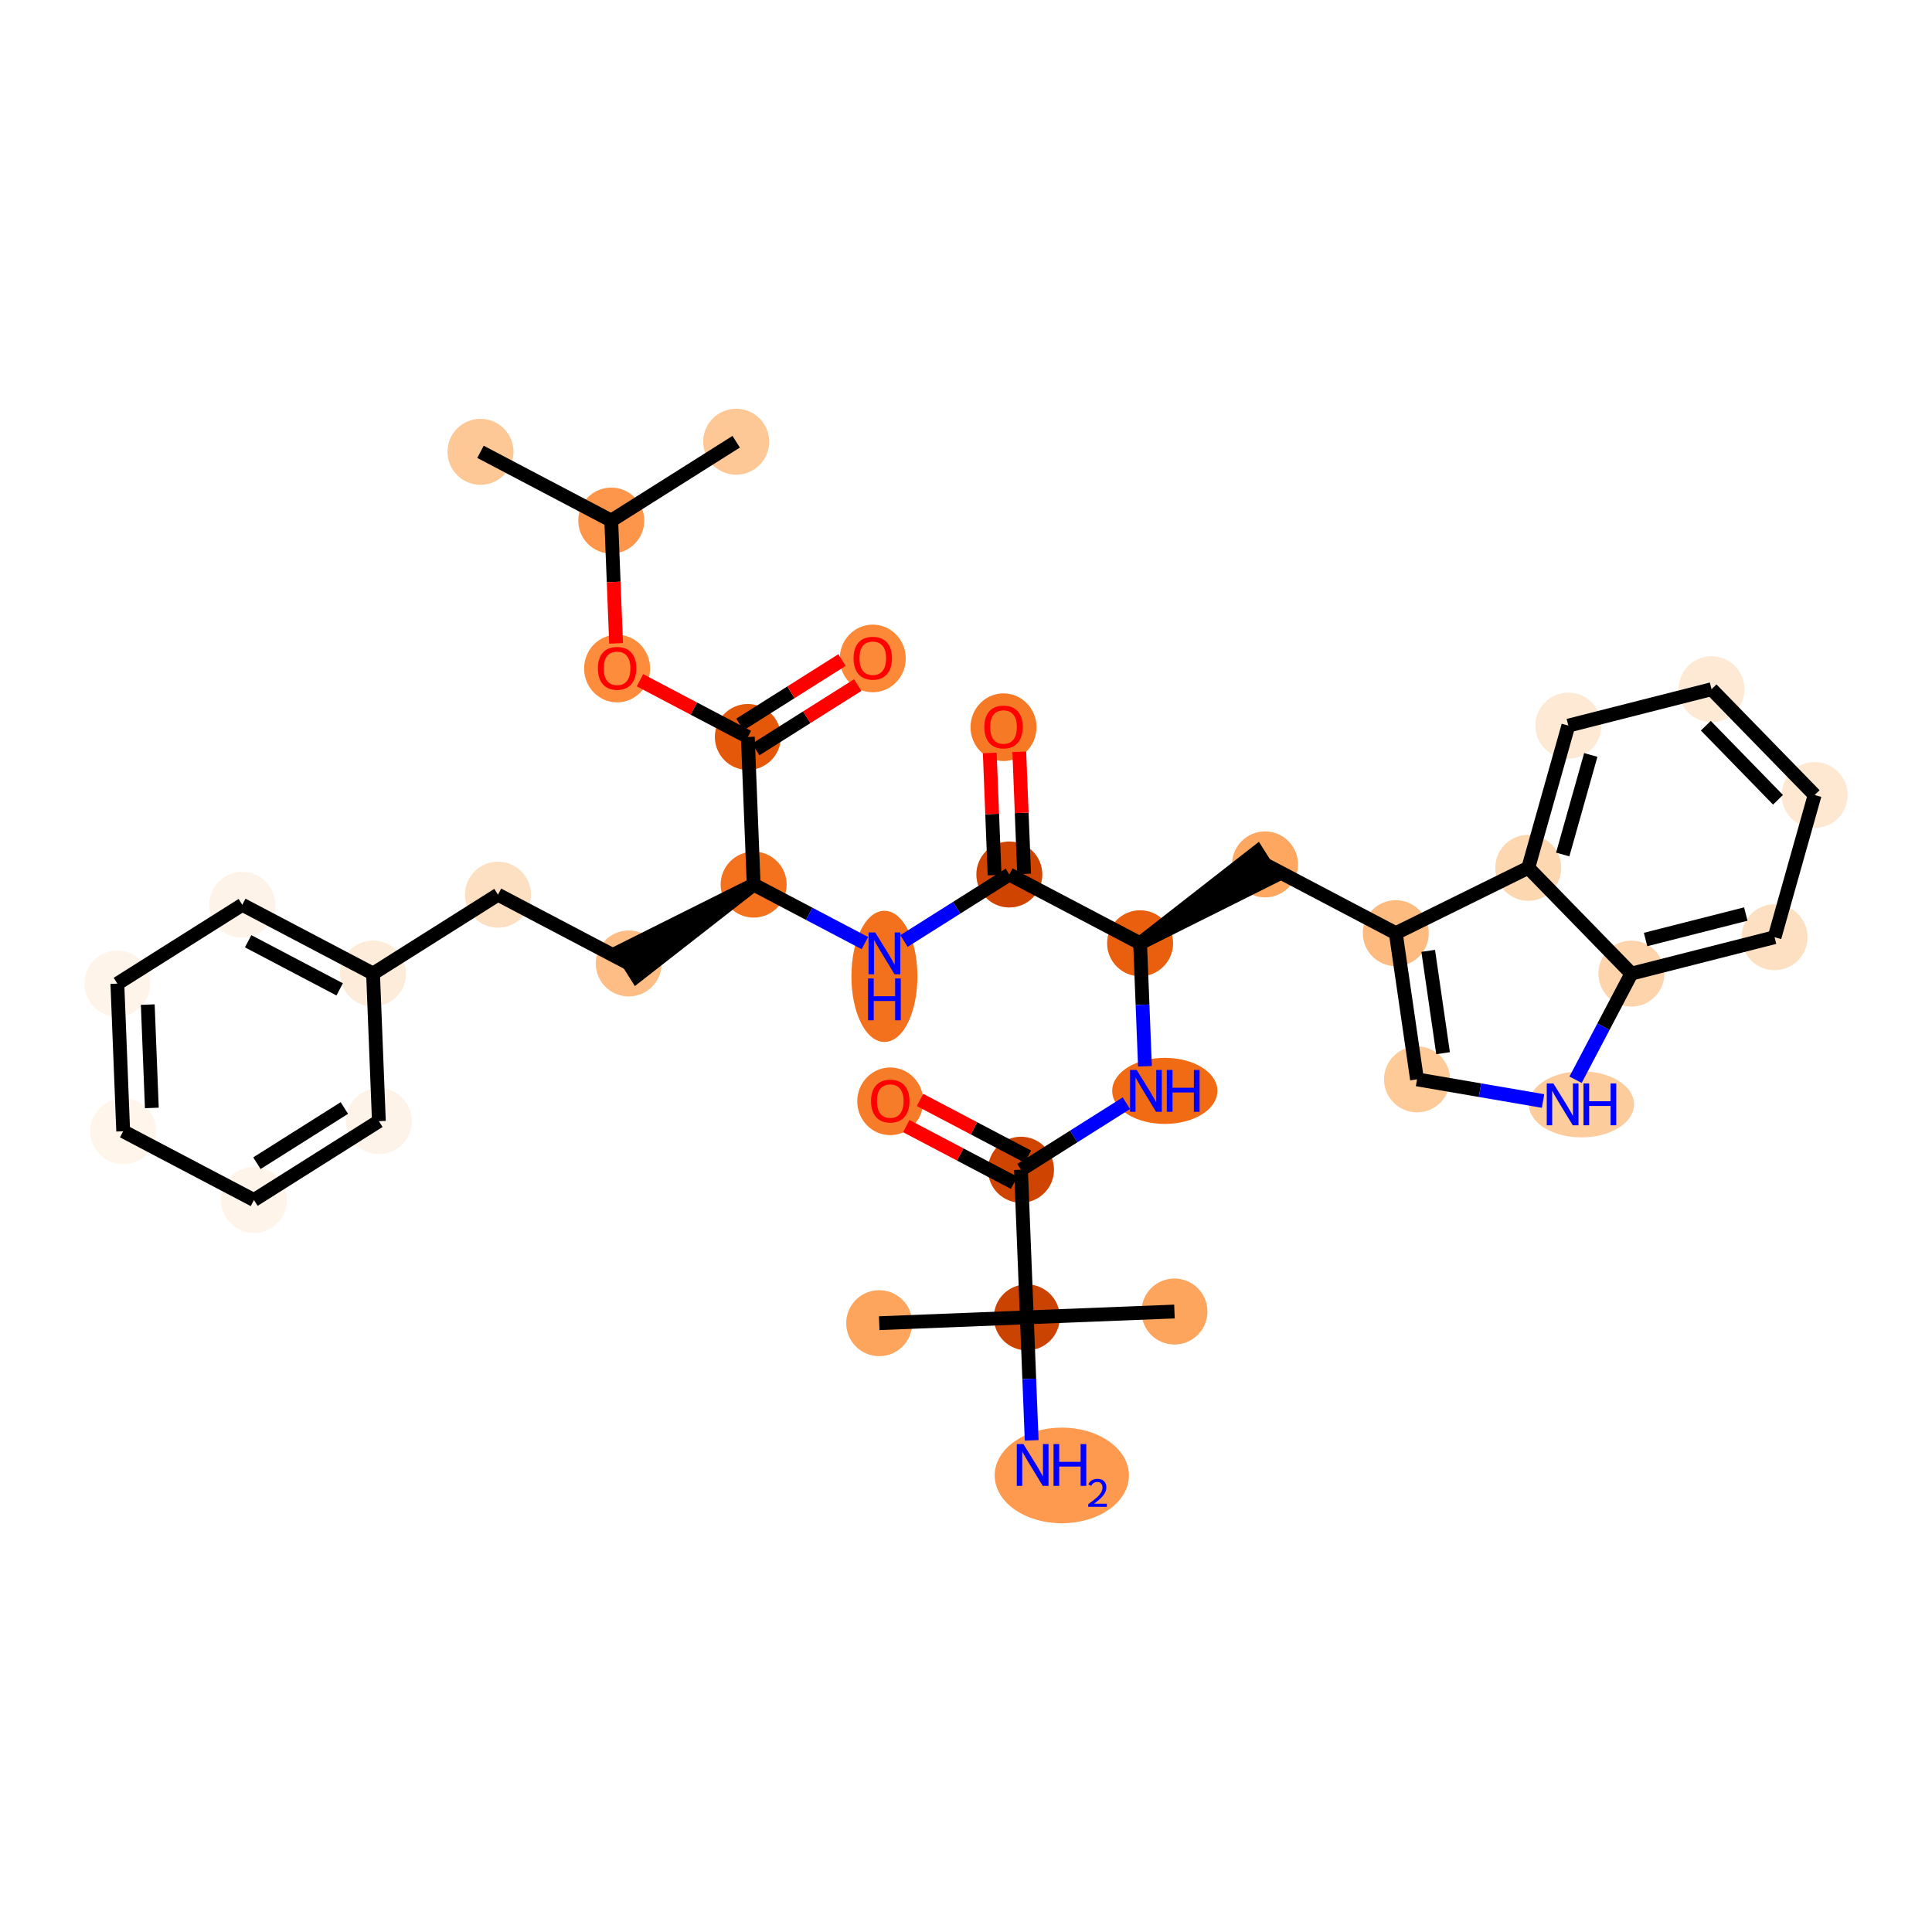 <?xml version='1.0' encoding='iso-8859-1'?>
<svg version='1.1' baseProfile='full'
              xmlns='http://www.w3.org/2000/svg'
                      xmlns:rdkit='http://www.rdkit.org/xml'
                      xmlns:xlink='http://www.w3.org/1999/xlink'
                  xml:space='preserve'
width='280px' height='280px' viewBox='0 0 280 280'>
<!-- END OF HEADER -->
<rect style='opacity:1.0;fill:#FFFFFF;stroke:none' width='280' height='280' x='0' y='0'> </rect>
<ellipse cx='69.637' cy='65.482' rx='4.282' ry='4.282'  style='fill:#FDC895;fill-rule:evenodd;stroke:#FDC895;stroke-width:1.0px;stroke-linecap:butt;stroke-linejoin:miter;stroke-opacity:1' />
<ellipse cx='88.587' cy='75.448' rx='4.282' ry='4.282'  style='fill:#FD964A;fill-rule:evenodd;stroke:#FD964A;stroke-width:1.0px;stroke-linecap:butt;stroke-linejoin:miter;stroke-opacity:1' />
<ellipse cx='106.693' cy='64.02' rx='4.282' ry='4.282'  style='fill:#FDC895;fill-rule:evenodd;stroke:#FDC895;stroke-width:1.0px;stroke-linecap:butt;stroke-linejoin:miter;stroke-opacity:1' />
<ellipse cx='89.432' cy='96.889' rx='4.282' ry='4.403'  style='fill:#FD8D3C;fill-rule:evenodd;stroke:#FD8D3C;stroke-width:1.0px;stroke-linecap:butt;stroke-linejoin:miter;stroke-opacity:1' />
<ellipse cx='108.382' cy='106.808' rx='4.282' ry='4.282'  style='fill:#E5580A;fill-rule:evenodd;stroke:#E5580A;stroke-width:1.0px;stroke-linecap:butt;stroke-linejoin:miter;stroke-opacity:1' />
<ellipse cx='126.487' cy='95.426' rx='4.282' ry='4.403'  style='fill:#FB8937;fill-rule:evenodd;stroke:#FB8937;stroke-width:1.0px;stroke-linecap:butt;stroke-linejoin:miter;stroke-opacity:1' />
<ellipse cx='109.226' cy='128.202' rx='4.282' ry='4.282'  style='fill:#F4721D;fill-rule:evenodd;stroke:#F4721D;stroke-width:1.0px;stroke-linecap:butt;stroke-linejoin:miter;stroke-opacity:1' />
<ellipse cx='91.121' cy='139.63' rx='4.282' ry='4.282'  style='fill:#FDBD84;fill-rule:evenodd;stroke:#FDBD84;stroke-width:1.0px;stroke-linecap:butt;stroke-linejoin:miter;stroke-opacity:1' />
<ellipse cx='72.171' cy='129.665' rx='4.282' ry='4.282'  style='fill:#FDDFC1;fill-rule:evenodd;stroke:#FDDFC1;stroke-width:1.0px;stroke-linecap:butt;stroke-linejoin:miter;stroke-opacity:1' />
<ellipse cx='54.065' cy='141.093' rx='4.282' ry='4.282'  style='fill:#FEECDA;fill-rule:evenodd;stroke:#FEECDA;stroke-width:1.0px;stroke-linecap:butt;stroke-linejoin:miter;stroke-opacity:1' />
<ellipse cx='35.115' cy='131.127' rx='4.282' ry='4.282'  style='fill:#FEF3E8;fill-rule:evenodd;stroke:#FEF3E8;stroke-width:1.0px;stroke-linecap:butt;stroke-linejoin:miter;stroke-opacity:1' />
<ellipse cx='17.009' cy='142.556' rx='4.282' ry='4.282'  style='fill:#FEF4EA;fill-rule:evenodd;stroke:#FEF4EA;stroke-width:1.0px;stroke-linecap:butt;stroke-linejoin:miter;stroke-opacity:1' />
<ellipse cx='17.854' cy='163.95' rx='4.282' ry='4.282'  style='fill:#FFF5EB;fill-rule:evenodd;stroke:#FFF5EB;stroke-width:1.0px;stroke-linecap:butt;stroke-linejoin:miter;stroke-opacity:1' />
<ellipse cx='36.804' cy='173.916' rx='4.282' ry='4.282'  style='fill:#FEF4EA;fill-rule:evenodd;stroke:#FEF4EA;stroke-width:1.0px;stroke-linecap:butt;stroke-linejoin:miter;stroke-opacity:1' />
<ellipse cx='54.91' cy='162.487' rx='4.282' ry='4.282'  style='fill:#FEF3E8;fill-rule:evenodd;stroke:#FEF3E8;stroke-width:1.0px;stroke-linecap:butt;stroke-linejoin:miter;stroke-opacity:1' />
<ellipse cx='128.176' cy='141.502' rx='4.282' ry='9.004'  style='fill:#F3711C;fill-rule:evenodd;stroke:#F3711C;stroke-width:1.0px;stroke-linecap:butt;stroke-linejoin:miter;stroke-opacity:1' />
<ellipse cx='146.282' cy='126.739' rx='4.282' ry='4.282'  style='fill:#CF4401;fill-rule:evenodd;stroke:#CF4401;stroke-width:1.0px;stroke-linecap:butt;stroke-linejoin:miter;stroke-opacity:1' />
<ellipse cx='145.437' cy='105.392' rx='4.282' ry='4.403'  style='fill:#F67A26;fill-rule:evenodd;stroke:#F67A26;stroke-width:1.0px;stroke-linecap:butt;stroke-linejoin:miter;stroke-opacity:1' />
<ellipse cx='165.232' cy='136.705' rx='4.282' ry='4.282'  style='fill:#E95F0D;fill-rule:evenodd;stroke:#E95F0D;stroke-width:1.0px;stroke-linecap:butt;stroke-linejoin:miter;stroke-opacity:1' />
<ellipse cx='183.338' cy='125.276' rx='4.282' ry='4.282'  style='fill:#FDA761;fill-rule:evenodd;stroke:#FDA761;stroke-width:1.0px;stroke-linecap:butt;stroke-linejoin:miter;stroke-opacity:1' />
<ellipse cx='202.288' cy='135.242' rx='4.282' ry='4.282'  style='fill:#FDBB80;fill-rule:evenodd;stroke:#FDBB80;stroke-width:1.0px;stroke-linecap:butt;stroke-linejoin:miter;stroke-opacity:1' />
<ellipse cx='205.364' cy='156.43' rx='4.282' ry='4.282'  style='fill:#FDCA98;fill-rule:evenodd;stroke:#FDCA98;stroke-width:1.0px;stroke-linecap:butt;stroke-linejoin:miter;stroke-opacity:1' />
<ellipse cx='229.202' cy='160.052' rx='7.122' ry='4.288'  style='fill:#FDCC9C;fill-rule:evenodd;stroke:#FDCC9C;stroke-width:1.0px;stroke-linecap:butt;stroke-linejoin:miter;stroke-opacity:1' />
<ellipse cx='236.432' cy='141.102' rx='4.282' ry='4.282'  style='fill:#FDD4AB;fill-rule:evenodd;stroke:#FDD4AB;stroke-width:1.0px;stroke-linecap:butt;stroke-linejoin:miter;stroke-opacity:1' />
<ellipse cx='257.183' cy='135.828' rx='4.282' ry='4.282'  style='fill:#FDE0C2;fill-rule:evenodd;stroke:#FDE0C2;stroke-width:1.0px;stroke-linecap:butt;stroke-linejoin:miter;stroke-opacity:1' />
<ellipse cx='262.991' cy='115.22' rx='4.282' ry='4.282'  style='fill:#FEE8D2;fill-rule:evenodd;stroke:#FEE8D2;stroke-width:1.0px;stroke-linecap:butt;stroke-linejoin:miter;stroke-opacity:1' />
<ellipse cx='248.048' cy='99.886' rx='4.282' ry='4.282'  style='fill:#FEE9D4;fill-rule:evenodd;stroke:#FEE9D4;stroke-width:1.0px;stroke-linecap:butt;stroke-linejoin:miter;stroke-opacity:1' />
<ellipse cx='227.297' cy='105.161' rx='4.282' ry='4.282'  style='fill:#FEE9D4;fill-rule:evenodd;stroke:#FEE9D4;stroke-width:1.0px;stroke-linecap:butt;stroke-linejoin:miter;stroke-opacity:1' />
<ellipse cx='221.489' cy='125.769' rx='4.282' ry='4.282'  style='fill:#FDD7B0;fill-rule:evenodd;stroke:#FDD7B0;stroke-width:1.0px;stroke-linecap:butt;stroke-linejoin:miter;stroke-opacity:1' />
<ellipse cx='168.813' cy='158.099' rx='7.122' ry='4.288'  style='fill:#F16A14;fill-rule:evenodd;stroke:#F16A14;stroke-width:1.0px;stroke-linecap:butt;stroke-linejoin:miter;stroke-opacity:1' />
<ellipse cx='147.971' cy='169.527' rx='4.282' ry='4.282'  style='fill:#CF4401;fill-rule:evenodd;stroke:#CF4401;stroke-width:1.0px;stroke-linecap:butt;stroke-linejoin:miter;stroke-opacity:1' />
<ellipse cx='129.021' cy='159.609' rx='4.282' ry='4.403'  style='fill:#F77C29;fill-rule:evenodd;stroke:#F77C29;stroke-width:1.0px;stroke-linecap:butt;stroke-linejoin:miter;stroke-opacity:1' />
<ellipse cx='148.816' cy='190.921' rx='4.282' ry='4.282'  style='fill:#CB4301;fill-rule:evenodd;stroke:#CB4301;stroke-width:1.0px;stroke-linecap:butt;stroke-linejoin:miter;stroke-opacity:1' />
<ellipse cx='170.21' cy='190.077' rx='4.282' ry='4.282'  style='fill:#FDA45D;fill-rule:evenodd;stroke:#FDA45D;stroke-width:1.0px;stroke-linecap:butt;stroke-linejoin:miter;stroke-opacity:1' />
<ellipse cx='127.422' cy='191.766' rx='4.282' ry='4.282'  style='fill:#FDA45D;fill-rule:evenodd;stroke:#FDA45D;stroke-width:1.0px;stroke-linecap:butt;stroke-linejoin:miter;stroke-opacity:1' />
<ellipse cx='153.886' cy='213.831' rx='9.228' ry='6.431'  style='fill:#FD9A4F;fill-rule:evenodd;stroke:#FD9A4F;stroke-width:1.0px;stroke-linecap:butt;stroke-linejoin:miter;stroke-opacity:1' />
<path class='bond-0 atom-0 atom-1' d='M 69.637,65.482 L 88.587,75.448' style='fill:none;fill-rule:evenodd;stroke:#000000;stroke-width:2.0px;stroke-linecap:butt;stroke-linejoin:miter;stroke-opacity:1' />
<path class='bond-1 atom-1 atom-2' d='M 88.587,75.448 L 106.693,64.02' style='fill:none;fill-rule:evenodd;stroke:#000000;stroke-width:2.0px;stroke-linecap:butt;stroke-linejoin:miter;stroke-opacity:1' />
<path class='bond-2 atom-1 atom-3' d='M 88.587,75.448 L 88.938,84.344' style='fill:none;fill-rule:evenodd;stroke:#000000;stroke-width:2.0px;stroke-linecap:butt;stroke-linejoin:miter;stroke-opacity:1' />
<path class='bond-2 atom-1 atom-3' d='M 88.938,84.344 L 89.289,93.241' style='fill:none;fill-rule:evenodd;stroke:#FF0000;stroke-width:2.0px;stroke-linecap:butt;stroke-linejoin:miter;stroke-opacity:1' />
<path class='bond-3 atom-3 atom-4' d='M 92.75,98.587 L 100.566,102.698' style='fill:none;fill-rule:evenodd;stroke:#FF0000;stroke-width:2.0px;stroke-linecap:butt;stroke-linejoin:miter;stroke-opacity:1' />
<path class='bond-3 atom-3 atom-4' d='M 100.566,102.698 L 108.382,106.808' style='fill:none;fill-rule:evenodd;stroke:#000000;stroke-width:2.0px;stroke-linecap:butt;stroke-linejoin:miter;stroke-opacity:1' />
<path class='bond-4 atom-4 atom-5' d='M 109.525,108.618 L 116.918,103.951' style='fill:none;fill-rule:evenodd;stroke:#000000;stroke-width:2.0px;stroke-linecap:butt;stroke-linejoin:miter;stroke-opacity:1' />
<path class='bond-4 atom-4 atom-5' d='M 116.918,103.951 L 124.311,99.285' style='fill:none;fill-rule:evenodd;stroke:#FF0000;stroke-width:2.0px;stroke-linecap:butt;stroke-linejoin:miter;stroke-opacity:1' />
<path class='bond-4 atom-4 atom-5' d='M 107.239,104.997 L 114.632,100.33' style='fill:none;fill-rule:evenodd;stroke:#000000;stroke-width:2.0px;stroke-linecap:butt;stroke-linejoin:miter;stroke-opacity:1' />
<path class='bond-4 atom-4 atom-5' d='M 114.632,100.33 L 122.026,95.663' style='fill:none;fill-rule:evenodd;stroke:#FF0000;stroke-width:2.0px;stroke-linecap:butt;stroke-linejoin:miter;stroke-opacity:1' />
<path class='bond-5 atom-4 atom-6' d='M 108.382,106.808 L 109.226,128.202' style='fill:none;fill-rule:evenodd;stroke:#000000;stroke-width:2.0px;stroke-linecap:butt;stroke-linejoin:miter;stroke-opacity:1' />
<path class='bond-6 atom-6 atom-7' d='M 109.226,128.202 L 89.978,137.82 L 92.264,141.441 Z' style='fill:#000000;fill-rule:evenodd;fill-opacity:1;stroke:#000000;stroke-width:2.0px;stroke-linecap:butt;stroke-linejoin:miter;stroke-opacity:1;' />
<path class='bond-14 atom-6 atom-15' d='M 109.226,128.202 L 117.284,132.439' style='fill:none;fill-rule:evenodd;stroke:#000000;stroke-width:2.0px;stroke-linecap:butt;stroke-linejoin:miter;stroke-opacity:1' />
<path class='bond-14 atom-6 atom-15' d='M 117.284,132.439 L 125.342,136.677' style='fill:none;fill-rule:evenodd;stroke:#0000FF;stroke-width:2.0px;stroke-linecap:butt;stroke-linejoin:miter;stroke-opacity:1' />
<path class='bond-7 atom-7 atom-8' d='M 91.121,139.63 L 72.171,129.665' style='fill:none;fill-rule:evenodd;stroke:#000000;stroke-width:2.0px;stroke-linecap:butt;stroke-linejoin:miter;stroke-opacity:1' />
<path class='bond-8 atom-8 atom-9' d='M 72.171,129.665 L 54.065,141.093' style='fill:none;fill-rule:evenodd;stroke:#000000;stroke-width:2.0px;stroke-linecap:butt;stroke-linejoin:miter;stroke-opacity:1' />
<path class='bond-9 atom-9 atom-10' d='M 54.065,141.093 L 35.115,131.127' style='fill:none;fill-rule:evenodd;stroke:#000000;stroke-width:2.0px;stroke-linecap:butt;stroke-linejoin:miter;stroke-opacity:1' />
<path class='bond-9 atom-9 atom-10' d='M 49.229,143.388 L 35.964,136.412' style='fill:none;fill-rule:evenodd;stroke:#000000;stroke-width:2.0px;stroke-linecap:butt;stroke-linejoin:miter;stroke-opacity:1' />
<path class='bond-35 atom-14 atom-9' d='M 54.91,162.487 L 54.065,141.093' style='fill:none;fill-rule:evenodd;stroke:#000000;stroke-width:2.0px;stroke-linecap:butt;stroke-linejoin:miter;stroke-opacity:1' />
<path class='bond-10 atom-10 atom-11' d='M 35.115,131.127 L 17.009,142.556' style='fill:none;fill-rule:evenodd;stroke:#000000;stroke-width:2.0px;stroke-linecap:butt;stroke-linejoin:miter;stroke-opacity:1' />
<path class='bond-11 atom-11 atom-12' d='M 17.009,142.556 L 17.854,163.95' style='fill:none;fill-rule:evenodd;stroke:#000000;stroke-width:2.0px;stroke-linecap:butt;stroke-linejoin:miter;stroke-opacity:1' />
<path class='bond-11 atom-11 atom-12' d='M 21.415,145.596 L 22.006,160.572' style='fill:none;fill-rule:evenodd;stroke:#000000;stroke-width:2.0px;stroke-linecap:butt;stroke-linejoin:miter;stroke-opacity:1' />
<path class='bond-12 atom-12 atom-13' d='M 17.854,163.95 L 36.804,173.916' style='fill:none;fill-rule:evenodd;stroke:#000000;stroke-width:2.0px;stroke-linecap:butt;stroke-linejoin:miter;stroke-opacity:1' />
<path class='bond-13 atom-13 atom-14' d='M 36.804,173.916 L 54.91,162.487' style='fill:none;fill-rule:evenodd;stroke:#000000;stroke-width:2.0px;stroke-linecap:butt;stroke-linejoin:miter;stroke-opacity:1' />
<path class='bond-13 atom-13 atom-14' d='M 37.234,168.58 L 49.908,160.58' style='fill:none;fill-rule:evenodd;stroke:#000000;stroke-width:2.0px;stroke-linecap:butt;stroke-linejoin:miter;stroke-opacity:1' />
<path class='bond-15 atom-15 atom-16' d='M 131.011,136.378 L 138.647,131.559' style='fill:none;fill-rule:evenodd;stroke:#0000FF;stroke-width:2.0px;stroke-linecap:butt;stroke-linejoin:miter;stroke-opacity:1' />
<path class='bond-15 atom-15 atom-16' d='M 138.647,131.559 L 146.282,126.739' style='fill:none;fill-rule:evenodd;stroke:#000000;stroke-width:2.0px;stroke-linecap:butt;stroke-linejoin:miter;stroke-opacity:1' />
<path class='bond-16 atom-16 atom-17' d='M 148.421,126.655 L 148.072,117.805' style='fill:none;fill-rule:evenodd;stroke:#000000;stroke-width:2.0px;stroke-linecap:butt;stroke-linejoin:miter;stroke-opacity:1' />
<path class='bond-16 atom-16 atom-17' d='M 148.072,117.805 L 147.723,108.956' style='fill:none;fill-rule:evenodd;stroke:#FF0000;stroke-width:2.0px;stroke-linecap:butt;stroke-linejoin:miter;stroke-opacity:1' />
<path class='bond-16 atom-16 atom-17' d='M 144.142,126.823 L 143.793,117.974' style='fill:none;fill-rule:evenodd;stroke:#000000;stroke-width:2.0px;stroke-linecap:butt;stroke-linejoin:miter;stroke-opacity:1' />
<path class='bond-16 atom-16 atom-17' d='M 143.793,117.974 L 143.444,109.125' style='fill:none;fill-rule:evenodd;stroke:#FF0000;stroke-width:2.0px;stroke-linecap:butt;stroke-linejoin:miter;stroke-opacity:1' />
<path class='bond-17 atom-16 atom-18' d='M 146.282,126.739 L 165.232,136.705' style='fill:none;fill-rule:evenodd;stroke:#000000;stroke-width:2.0px;stroke-linecap:butt;stroke-linejoin:miter;stroke-opacity:1' />
<path class='bond-18 atom-18 atom-19' d='M 165.232,136.705 L 184.48,127.087 L 182.195,123.466 Z' style='fill:#000000;fill-rule:evenodd;fill-opacity:1;stroke:#000000;stroke-width:2.0px;stroke-linecap:butt;stroke-linejoin:miter;stroke-opacity:1;' />
<path class='bond-28 atom-18 atom-29' d='M 165.232,136.705 L 165.584,145.618' style='fill:none;fill-rule:evenodd;stroke:#000000;stroke-width:2.0px;stroke-linecap:butt;stroke-linejoin:miter;stroke-opacity:1' />
<path class='bond-28 atom-18 atom-29' d='M 165.584,145.618 L 165.936,154.532' style='fill:none;fill-rule:evenodd;stroke:#0000FF;stroke-width:2.0px;stroke-linecap:butt;stroke-linejoin:miter;stroke-opacity:1' />
<path class='bond-19 atom-19 atom-20' d='M 183.338,125.276 L 202.288,135.242' style='fill:none;fill-rule:evenodd;stroke:#000000;stroke-width:2.0px;stroke-linecap:butt;stroke-linejoin:miter;stroke-opacity:1' />
<path class='bond-20 atom-20 atom-21' d='M 202.288,135.242 L 205.364,156.43' style='fill:none;fill-rule:evenodd;stroke:#000000;stroke-width:2.0px;stroke-linecap:butt;stroke-linejoin:miter;stroke-opacity:1' />
<path class='bond-20 atom-20 atom-21' d='M 206.987,137.805 L 209.14,152.637' style='fill:none;fill-rule:evenodd;stroke:#000000;stroke-width:2.0px;stroke-linecap:butt;stroke-linejoin:miter;stroke-opacity:1' />
<path class='bond-36 atom-28 atom-20' d='M 221.489,125.769 L 202.288,135.242' style='fill:none;fill-rule:evenodd;stroke:#000000;stroke-width:2.0px;stroke-linecap:butt;stroke-linejoin:miter;stroke-opacity:1' />
<path class='bond-21 atom-21 atom-22' d='M 205.364,156.43 L 214.498,157.998' style='fill:none;fill-rule:evenodd;stroke:#000000;stroke-width:2.0px;stroke-linecap:butt;stroke-linejoin:miter;stroke-opacity:1' />
<path class='bond-21 atom-21 atom-22' d='M 214.498,157.998 L 223.631,159.566' style='fill:none;fill-rule:evenodd;stroke:#0000FF;stroke-width:2.0px;stroke-linecap:butt;stroke-linejoin:miter;stroke-opacity:1' />
<path class='bond-22 atom-22 atom-23' d='M 228.342,156.485 L 232.387,148.794' style='fill:none;fill-rule:evenodd;stroke:#0000FF;stroke-width:2.0px;stroke-linecap:butt;stroke-linejoin:miter;stroke-opacity:1' />
<path class='bond-22 atom-22 atom-23' d='M 232.387,148.794 L 236.432,141.102' style='fill:none;fill-rule:evenodd;stroke:#000000;stroke-width:2.0px;stroke-linecap:butt;stroke-linejoin:miter;stroke-opacity:1' />
<path class='bond-23 atom-23 atom-24' d='M 236.432,141.102 L 257.183,135.828' style='fill:none;fill-rule:evenodd;stroke:#000000;stroke-width:2.0px;stroke-linecap:butt;stroke-linejoin:miter;stroke-opacity:1' />
<path class='bond-23 atom-23 atom-24' d='M 238.489,136.161 L 253.015,132.469' style='fill:none;fill-rule:evenodd;stroke:#000000;stroke-width:2.0px;stroke-linecap:butt;stroke-linejoin:miter;stroke-opacity:1' />
<path class='bond-37 atom-28 atom-23' d='M 221.489,125.769 L 236.432,141.102' style='fill:none;fill-rule:evenodd;stroke:#000000;stroke-width:2.0px;stroke-linecap:butt;stroke-linejoin:miter;stroke-opacity:1' />
<path class='bond-24 atom-24 atom-25' d='M 257.183,135.828 L 262.991,115.22' style='fill:none;fill-rule:evenodd;stroke:#000000;stroke-width:2.0px;stroke-linecap:butt;stroke-linejoin:miter;stroke-opacity:1' />
<path class='bond-25 atom-25 atom-26' d='M 262.991,115.22 L 248.048,99.886' style='fill:none;fill-rule:evenodd;stroke:#000000;stroke-width:2.0px;stroke-linecap:butt;stroke-linejoin:miter;stroke-opacity:1' />
<path class='bond-25 atom-25 atom-26' d='M 257.682,115.909 L 247.222,105.175' style='fill:none;fill-rule:evenodd;stroke:#000000;stroke-width:2.0px;stroke-linecap:butt;stroke-linejoin:miter;stroke-opacity:1' />
<path class='bond-26 atom-26 atom-27' d='M 248.048,99.886 L 227.297,105.161' style='fill:none;fill-rule:evenodd;stroke:#000000;stroke-width:2.0px;stroke-linecap:butt;stroke-linejoin:miter;stroke-opacity:1' />
<path class='bond-27 atom-27 atom-28' d='M 227.297,105.161 L 221.489,125.769' style='fill:none;fill-rule:evenodd;stroke:#000000;stroke-width:2.0px;stroke-linecap:butt;stroke-linejoin:miter;stroke-opacity:1' />
<path class='bond-27 atom-27 atom-28' d='M 230.547,109.413 L 226.481,123.839' style='fill:none;fill-rule:evenodd;stroke:#000000;stroke-width:2.0px;stroke-linecap:butt;stroke-linejoin:miter;stroke-opacity:1' />
<path class='bond-29 atom-29 atom-30' d='M 163.242,159.888 L 155.606,164.708' style='fill:none;fill-rule:evenodd;stroke:#0000FF;stroke-width:2.0px;stroke-linecap:butt;stroke-linejoin:miter;stroke-opacity:1' />
<path class='bond-29 atom-29 atom-30' d='M 155.606,164.708 L 147.971,169.527' style='fill:none;fill-rule:evenodd;stroke:#000000;stroke-width:2.0px;stroke-linecap:butt;stroke-linejoin:miter;stroke-opacity:1' />
<path class='bond-30 atom-30 atom-31' d='M 148.968,167.632 L 141.152,163.522' style='fill:none;fill-rule:evenodd;stroke:#000000;stroke-width:2.0px;stroke-linecap:butt;stroke-linejoin:miter;stroke-opacity:1' />
<path class='bond-30 atom-30 atom-31' d='M 141.152,163.522 L 133.336,159.412' style='fill:none;fill-rule:evenodd;stroke:#FF0000;stroke-width:2.0px;stroke-linecap:butt;stroke-linejoin:miter;stroke-opacity:1' />
<path class='bond-30 atom-30 atom-31' d='M 146.974,171.422 L 139.159,167.312' style='fill:none;fill-rule:evenodd;stroke:#000000;stroke-width:2.0px;stroke-linecap:butt;stroke-linejoin:miter;stroke-opacity:1' />
<path class='bond-30 atom-30 atom-31' d='M 139.159,167.312 L 131.343,163.202' style='fill:none;fill-rule:evenodd;stroke:#FF0000;stroke-width:2.0px;stroke-linecap:butt;stroke-linejoin:miter;stroke-opacity:1' />
<path class='bond-31 atom-30 atom-32' d='M 147.971,169.527 L 148.816,190.921' style='fill:none;fill-rule:evenodd;stroke:#000000;stroke-width:2.0px;stroke-linecap:butt;stroke-linejoin:miter;stroke-opacity:1' />
<path class='bond-32 atom-32 atom-33' d='M 148.816,190.921 L 170.21,190.077' style='fill:none;fill-rule:evenodd;stroke:#000000;stroke-width:2.0px;stroke-linecap:butt;stroke-linejoin:miter;stroke-opacity:1' />
<path class='bond-33 atom-32 atom-34' d='M 148.816,190.921 L 127.422,191.766' style='fill:none;fill-rule:evenodd;stroke:#000000;stroke-width:2.0px;stroke-linecap:butt;stroke-linejoin:miter;stroke-opacity:1' />
<path class='bond-34 atom-32 atom-35' d='M 148.816,190.921 L 149.167,199.835' style='fill:none;fill-rule:evenodd;stroke:#000000;stroke-width:2.0px;stroke-linecap:butt;stroke-linejoin:miter;stroke-opacity:1' />
<path class='bond-34 atom-32 atom-35' d='M 149.167,199.835 L 149.519,208.748' style='fill:none;fill-rule:evenodd;stroke:#0000FF;stroke-width:2.0px;stroke-linecap:butt;stroke-linejoin:miter;stroke-opacity:1' />
<path  class='atom-3' d='M 86.648 96.859
Q 86.648 95.403, 87.368 94.59
Q 88.087 93.776, 89.432 93.776
Q 90.776 93.776, 91.496 94.59
Q 92.215 95.403, 92.215 96.859
Q 92.215 98.332, 91.487 99.172
Q 90.759 100.002, 89.432 100.002
Q 88.096 100.002, 87.368 99.172
Q 86.648 98.341, 86.648 96.859
M 89.432 99.317
Q 90.356 99.317, 90.853 98.701
Q 91.359 98.075, 91.359 96.859
Q 91.359 95.669, 90.853 95.069
Q 90.356 94.461, 89.432 94.461
Q 88.507 94.461, 88.001 95.061
Q 87.505 95.66, 87.505 96.859
Q 87.505 98.084, 88.001 98.701
Q 88.507 99.317, 89.432 99.317
' fill='#FF0000'/>
<path  class='atom-5' d='M 123.704 95.396
Q 123.704 93.941, 124.423 93.127
Q 125.143 92.313, 126.487 92.313
Q 127.832 92.313, 128.551 93.127
Q 129.271 93.941, 129.271 95.396
Q 129.271 96.87, 128.543 97.709
Q 127.815 98.54, 126.487 98.54
Q 125.151 98.54, 124.423 97.709
Q 123.704 96.878, 123.704 95.396
M 126.487 97.854
Q 127.412 97.854, 127.909 97.238
Q 128.414 96.612, 128.414 95.396
Q 128.414 94.206, 127.909 93.606
Q 127.412 92.998, 126.487 92.998
Q 125.562 92.998, 125.057 93.598
Q 124.56 94.197, 124.56 95.396
Q 124.56 96.621, 125.057 97.238
Q 125.562 97.854, 126.487 97.854
' fill='#FF0000'/>
<path  class='atom-15' d='M 126.836 135.136
L 128.823 138.347
Q 129.02 138.664, 129.337 139.238
Q 129.654 139.812, 129.671 139.846
L 129.671 135.136
L 130.476 135.136
L 130.476 141.199
L 129.645 141.199
L 127.513 137.688
Q 127.264 137.277, 126.999 136.806
Q 126.742 136.335, 126.665 136.189
L 126.665 141.199
L 125.877 141.199
L 125.877 135.136
L 126.836 135.136
' fill='#0000FF'/>
<path  class='atom-15' d='M 125.804 141.806
L 126.626 141.806
L 126.626 144.383
L 129.727 144.383
L 129.727 141.806
L 130.549 141.806
L 130.549 147.869
L 129.727 147.869
L 129.727 145.069
L 126.626 145.069
L 126.626 147.869
L 125.804 147.869
L 125.804 141.806
' fill='#0000FF'/>
<path  class='atom-17' d='M 142.654 105.362
Q 142.654 103.906, 143.373 103.093
Q 144.093 102.279, 145.437 102.279
Q 146.782 102.279, 147.501 103.093
Q 148.221 103.906, 148.221 105.362
Q 148.221 106.835, 147.493 107.674
Q 146.765 108.505, 145.437 108.505
Q 144.101 108.505, 143.373 107.674
Q 142.654 106.844, 142.654 105.362
M 145.437 107.82
Q 146.362 107.82, 146.859 107.203
Q 147.364 106.578, 147.364 105.362
Q 147.364 104.172, 146.859 103.572
Q 146.362 102.964, 145.437 102.964
Q 144.512 102.964, 144.007 103.564
Q 143.51 104.163, 143.51 105.362
Q 143.51 106.587, 144.007 107.203
Q 144.512 107.82, 145.437 107.82
' fill='#FF0000'/>
<path  class='atom-22' d='M 225.126 157.021
L 227.113 160.232
Q 227.31 160.549, 227.627 161.123
Q 227.943 161.697, 227.961 161.731
L 227.961 157.021
L 228.766 157.021
L 228.766 163.084
L 227.935 163.084
L 225.802 159.573
Q 225.554 159.162, 225.288 158.691
Q 225.032 158.22, 224.954 158.074
L 224.954 163.084
L 224.167 163.084
L 224.167 157.021
L 225.126 157.021
' fill='#0000FF'/>
<path  class='atom-22' d='M 229.494 157.021
L 230.316 157.021
L 230.316 159.598
L 233.416 159.598
L 233.416 157.021
L 234.238 157.021
L 234.238 163.084
L 233.416 163.084
L 233.416 160.284
L 230.316 160.284
L 230.316 163.084
L 229.494 163.084
L 229.494 157.021
' fill='#0000FF'/>
<path  class='atom-29' d='M 164.736 155.067
L 166.723 158.279
Q 166.92 158.595, 167.237 159.169
Q 167.554 159.743, 167.571 159.777
L 167.571 155.067
L 168.376 155.067
L 168.376 161.13
L 167.545 161.13
L 165.413 157.619
Q 165.164 157.208, 164.899 156.737
Q 164.642 156.266, 164.565 156.12
L 164.565 161.13
L 163.777 161.13
L 163.777 155.067
L 164.736 155.067
' fill='#0000FF'/>
<path  class='atom-29' d='M 169.104 155.067
L 169.926 155.067
L 169.926 157.645
L 173.027 157.645
L 173.027 155.067
L 173.849 155.067
L 173.849 161.13
L 173.027 161.13
L 173.027 158.33
L 169.926 158.33
L 169.926 161.13
L 169.104 161.13
L 169.104 155.067
' fill='#0000FF'/>
<path  class='atom-31' d='M 126.238 159.579
Q 126.238 158.123, 126.957 157.309
Q 127.676 156.496, 129.021 156.496
Q 130.366 156.496, 131.085 157.309
Q 131.804 158.123, 131.804 159.579
Q 131.804 161.052, 131.076 161.891
Q 130.348 162.722, 129.021 162.722
Q 127.685 162.722, 126.957 161.891
Q 126.238 161.06, 126.238 159.579
M 129.021 162.037
Q 129.946 162.037, 130.443 161.42
Q 130.948 160.795, 130.948 159.579
Q 130.948 158.388, 130.443 157.789
Q 129.946 157.181, 129.021 157.181
Q 128.096 157.181, 127.591 157.78
Q 127.094 158.38, 127.094 159.579
Q 127.094 160.803, 127.591 161.42
Q 128.096 162.037, 129.021 162.037
' fill='#FF0000'/>
<path  class='atom-35' d='M 148.32 209.284
L 150.307 212.495
Q 150.504 212.812, 150.821 213.386
Q 151.138 213.96, 151.155 213.994
L 151.155 209.284
L 151.96 209.284
L 151.96 215.347
L 151.129 215.347
L 148.996 211.836
Q 148.748 211.425, 148.483 210.954
Q 148.226 210.483, 148.149 210.337
L 148.149 215.347
L 147.361 215.347
L 147.361 209.284
L 148.32 209.284
' fill='#0000FF'/>
<path  class='atom-35' d='M 152.688 209.284
L 153.51 209.284
L 153.51 211.861
L 156.61 211.861
L 156.61 209.284
L 157.432 209.284
L 157.432 215.347
L 156.61 215.347
L 156.61 212.547
L 153.51 212.547
L 153.51 215.347
L 152.688 215.347
L 152.688 209.284
' fill='#0000FF'/>
<path  class='atom-35' d='M 157.726 215.134
Q 157.873 214.756, 158.224 214.547
Q 158.574 214.332, 159.06 214.332
Q 159.665 214.332, 160.004 214.66
Q 160.343 214.987, 160.343 215.57
Q 160.343 216.163, 159.902 216.717
Q 159.467 217.271, 158.563 217.927
L 160.411 217.927
L 160.411 218.379
L 157.715 218.379
L 157.715 218
Q 158.461 217.469, 158.902 217.073
Q 159.348 216.677, 159.563 216.321
Q 159.778 215.965, 159.778 215.598
Q 159.778 215.214, 159.586 214.999
Q 159.394 214.784, 159.06 214.784
Q 158.738 214.784, 158.523 214.914
Q 158.308 215.044, 158.156 215.332
L 157.726 215.134
' fill='#0000FF'/>
</svg>

